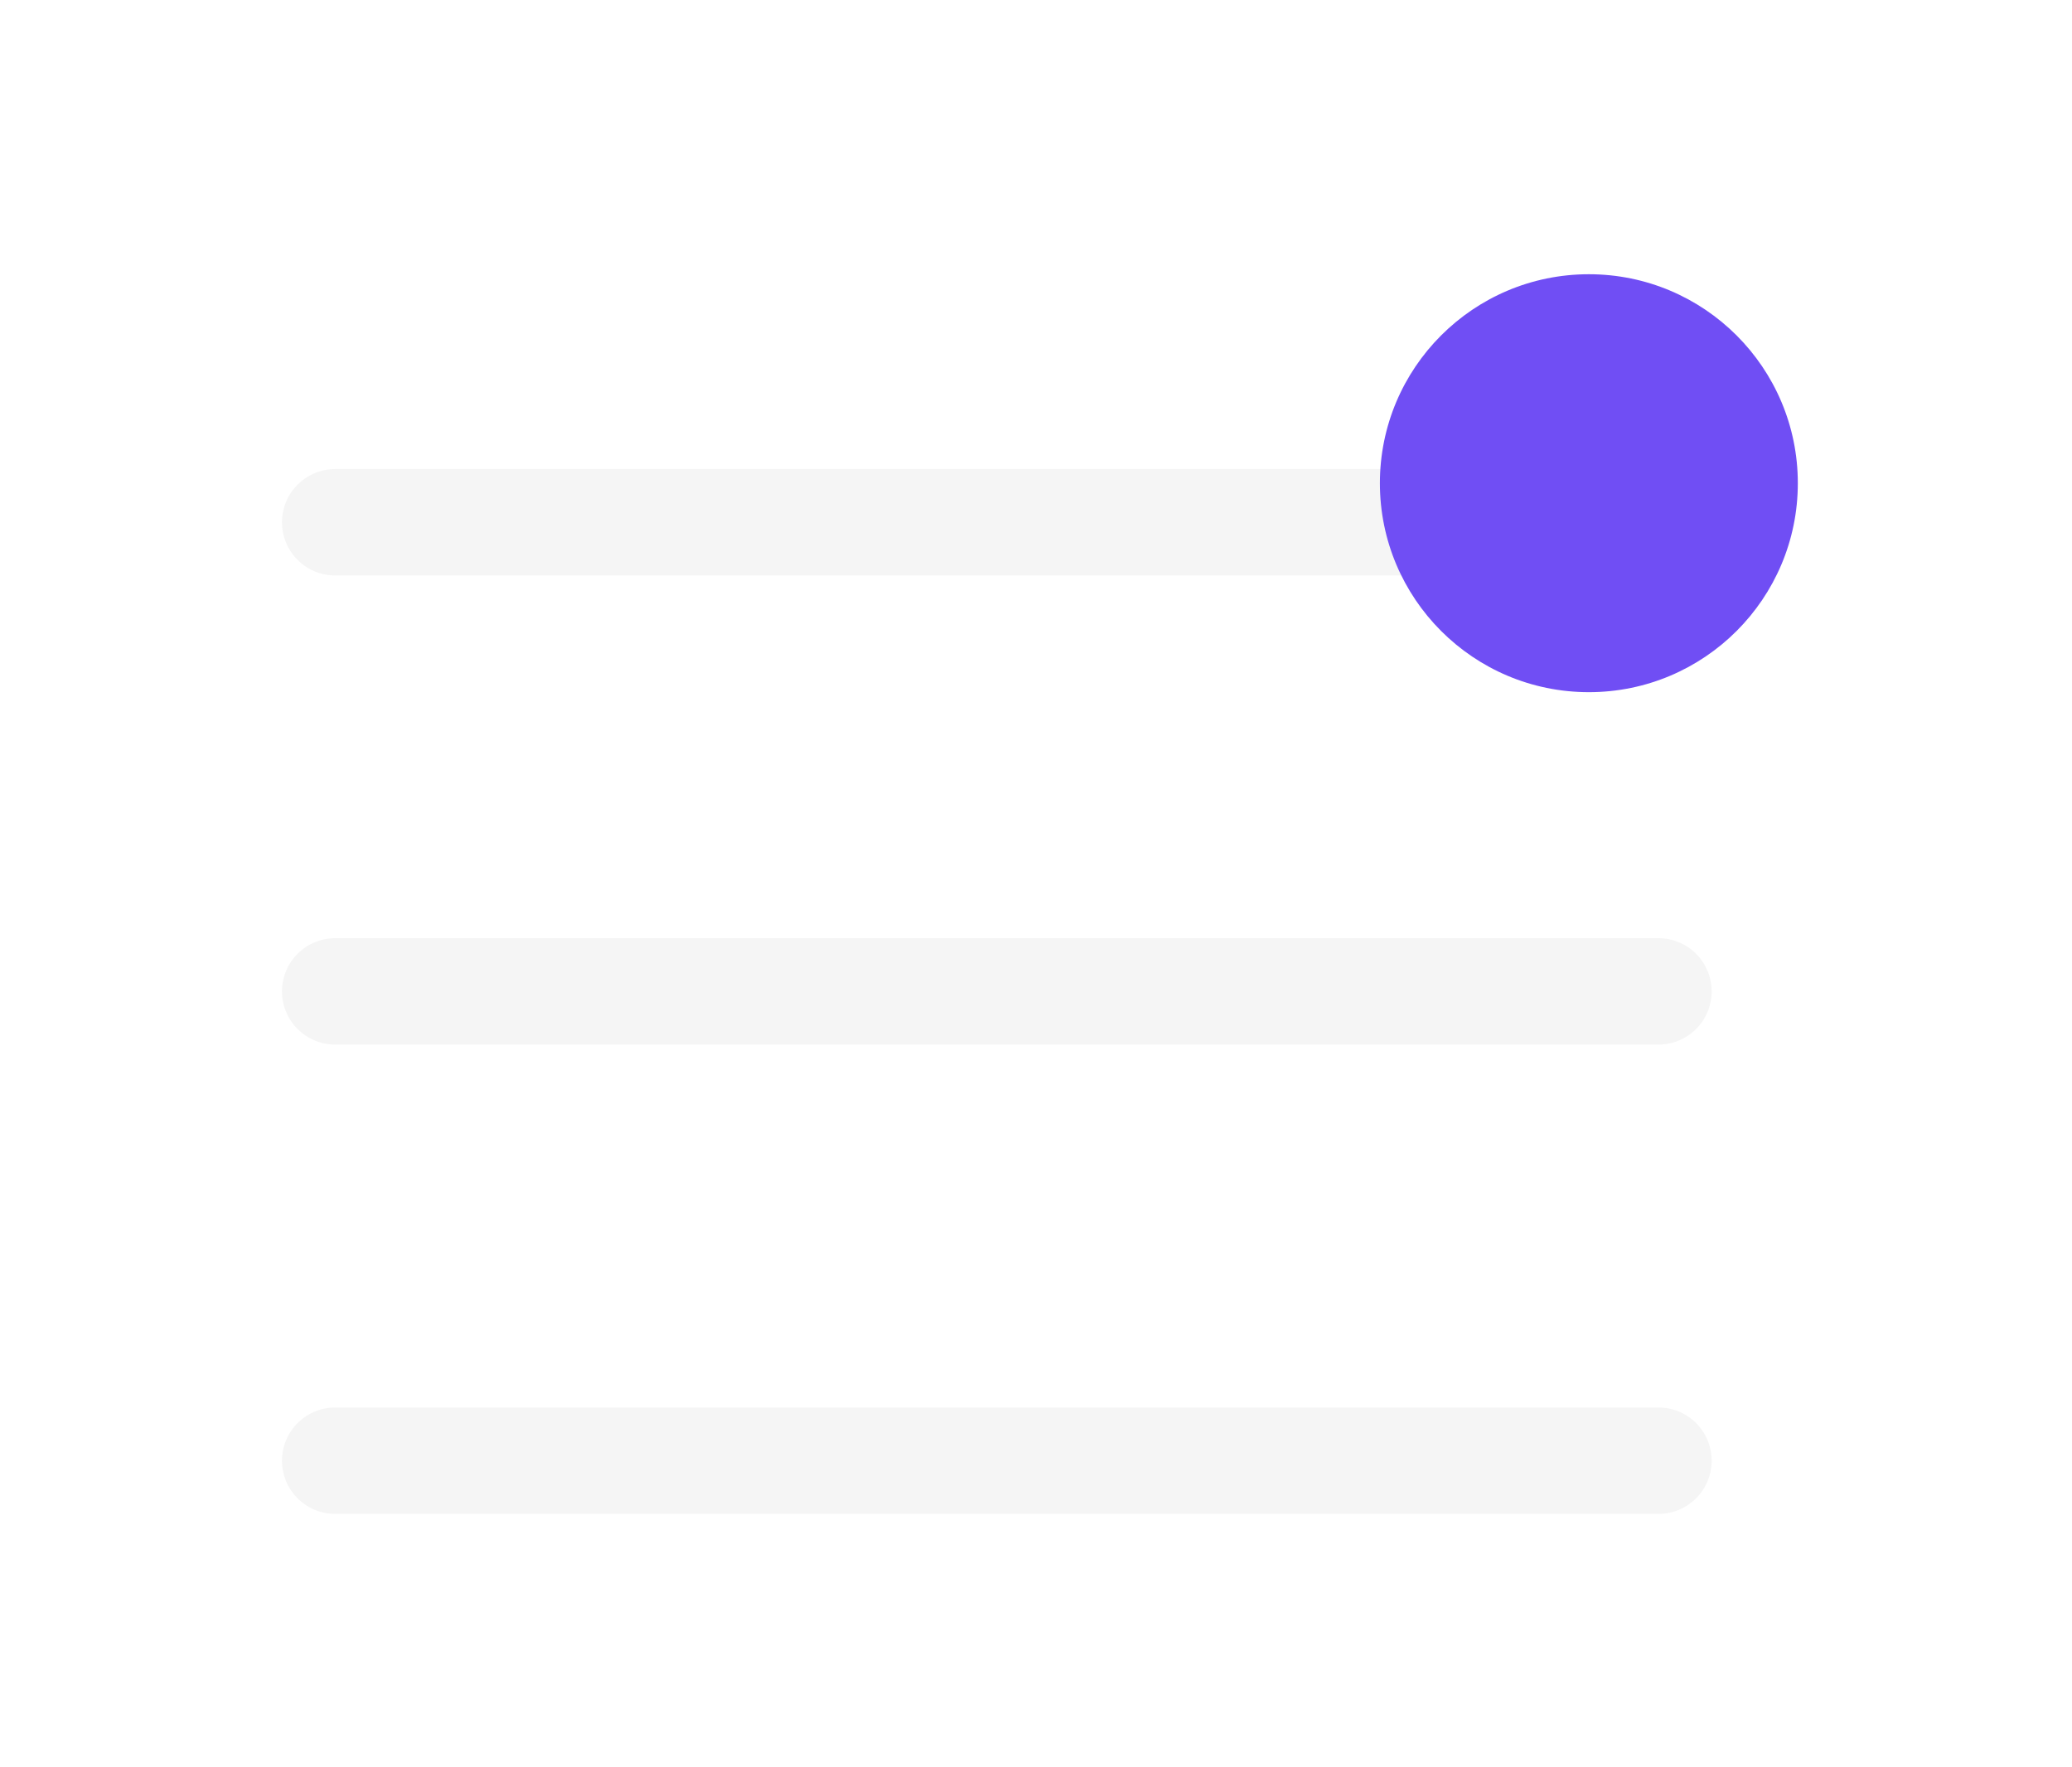 <svg width="34" height="29" viewBox="0 0 34 29" fill="none" xmlns="http://www.w3.org/2000/svg">
<g filter="url(#filter0_d_866_1535)">
<path d="M5.5 12.268H27.214" stroke="#F5F5F5" stroke-width="1.746" stroke-linecap="round" stroke-linejoin="round"/>
<path d="M5.5 4.57H27.214" stroke="#F5F5F5" stroke-width="1.746" stroke-linecap="round" stroke-linejoin="round"/>
<path d="M5.5 19.969H27.214" stroke="#F5F5F5" stroke-width="1.746" stroke-linecap="round" stroke-linejoin="round"/>
<ellipse cx="26.072" cy="3.929" rx="3.429" ry="3.429" fill="#704EF4"/>
</g>
<defs>
<filter id="filter0_d_866_1535" x="0.627" y="0.5" width="32.873" height="28.342" filterUnits="userSpaceOnUse" color-interpolation-filters="sRGB">
<feFlood flood-opacity="0" result="BackgroundImageFix"/>
<feColorMatrix in="SourceAlpha" type="matrix" values="0 0 0 0 0 0 0 0 0 0 0 0 0 0 0 0 0 0 127 0" result="hardAlpha"/>
<feOffset dy="4"/>
<feGaussianBlur stdDeviation="2"/>
<feComposite in2="hardAlpha" operator="out"/>
<feColorMatrix type="matrix" values="0 0 0 0 0 0 0 0 0 0 0 0 0 0 0 0 0 0 0.25 0"/>
<feBlend mode="normal" in2="BackgroundImageFix" result="effect1_dropShadow_866_1535"/>
<feBlend mode="normal" in="SourceGraphic" in2="effect1_dropShadow_866_1535" result="shape"/>
</filter>
</defs>
</svg>
